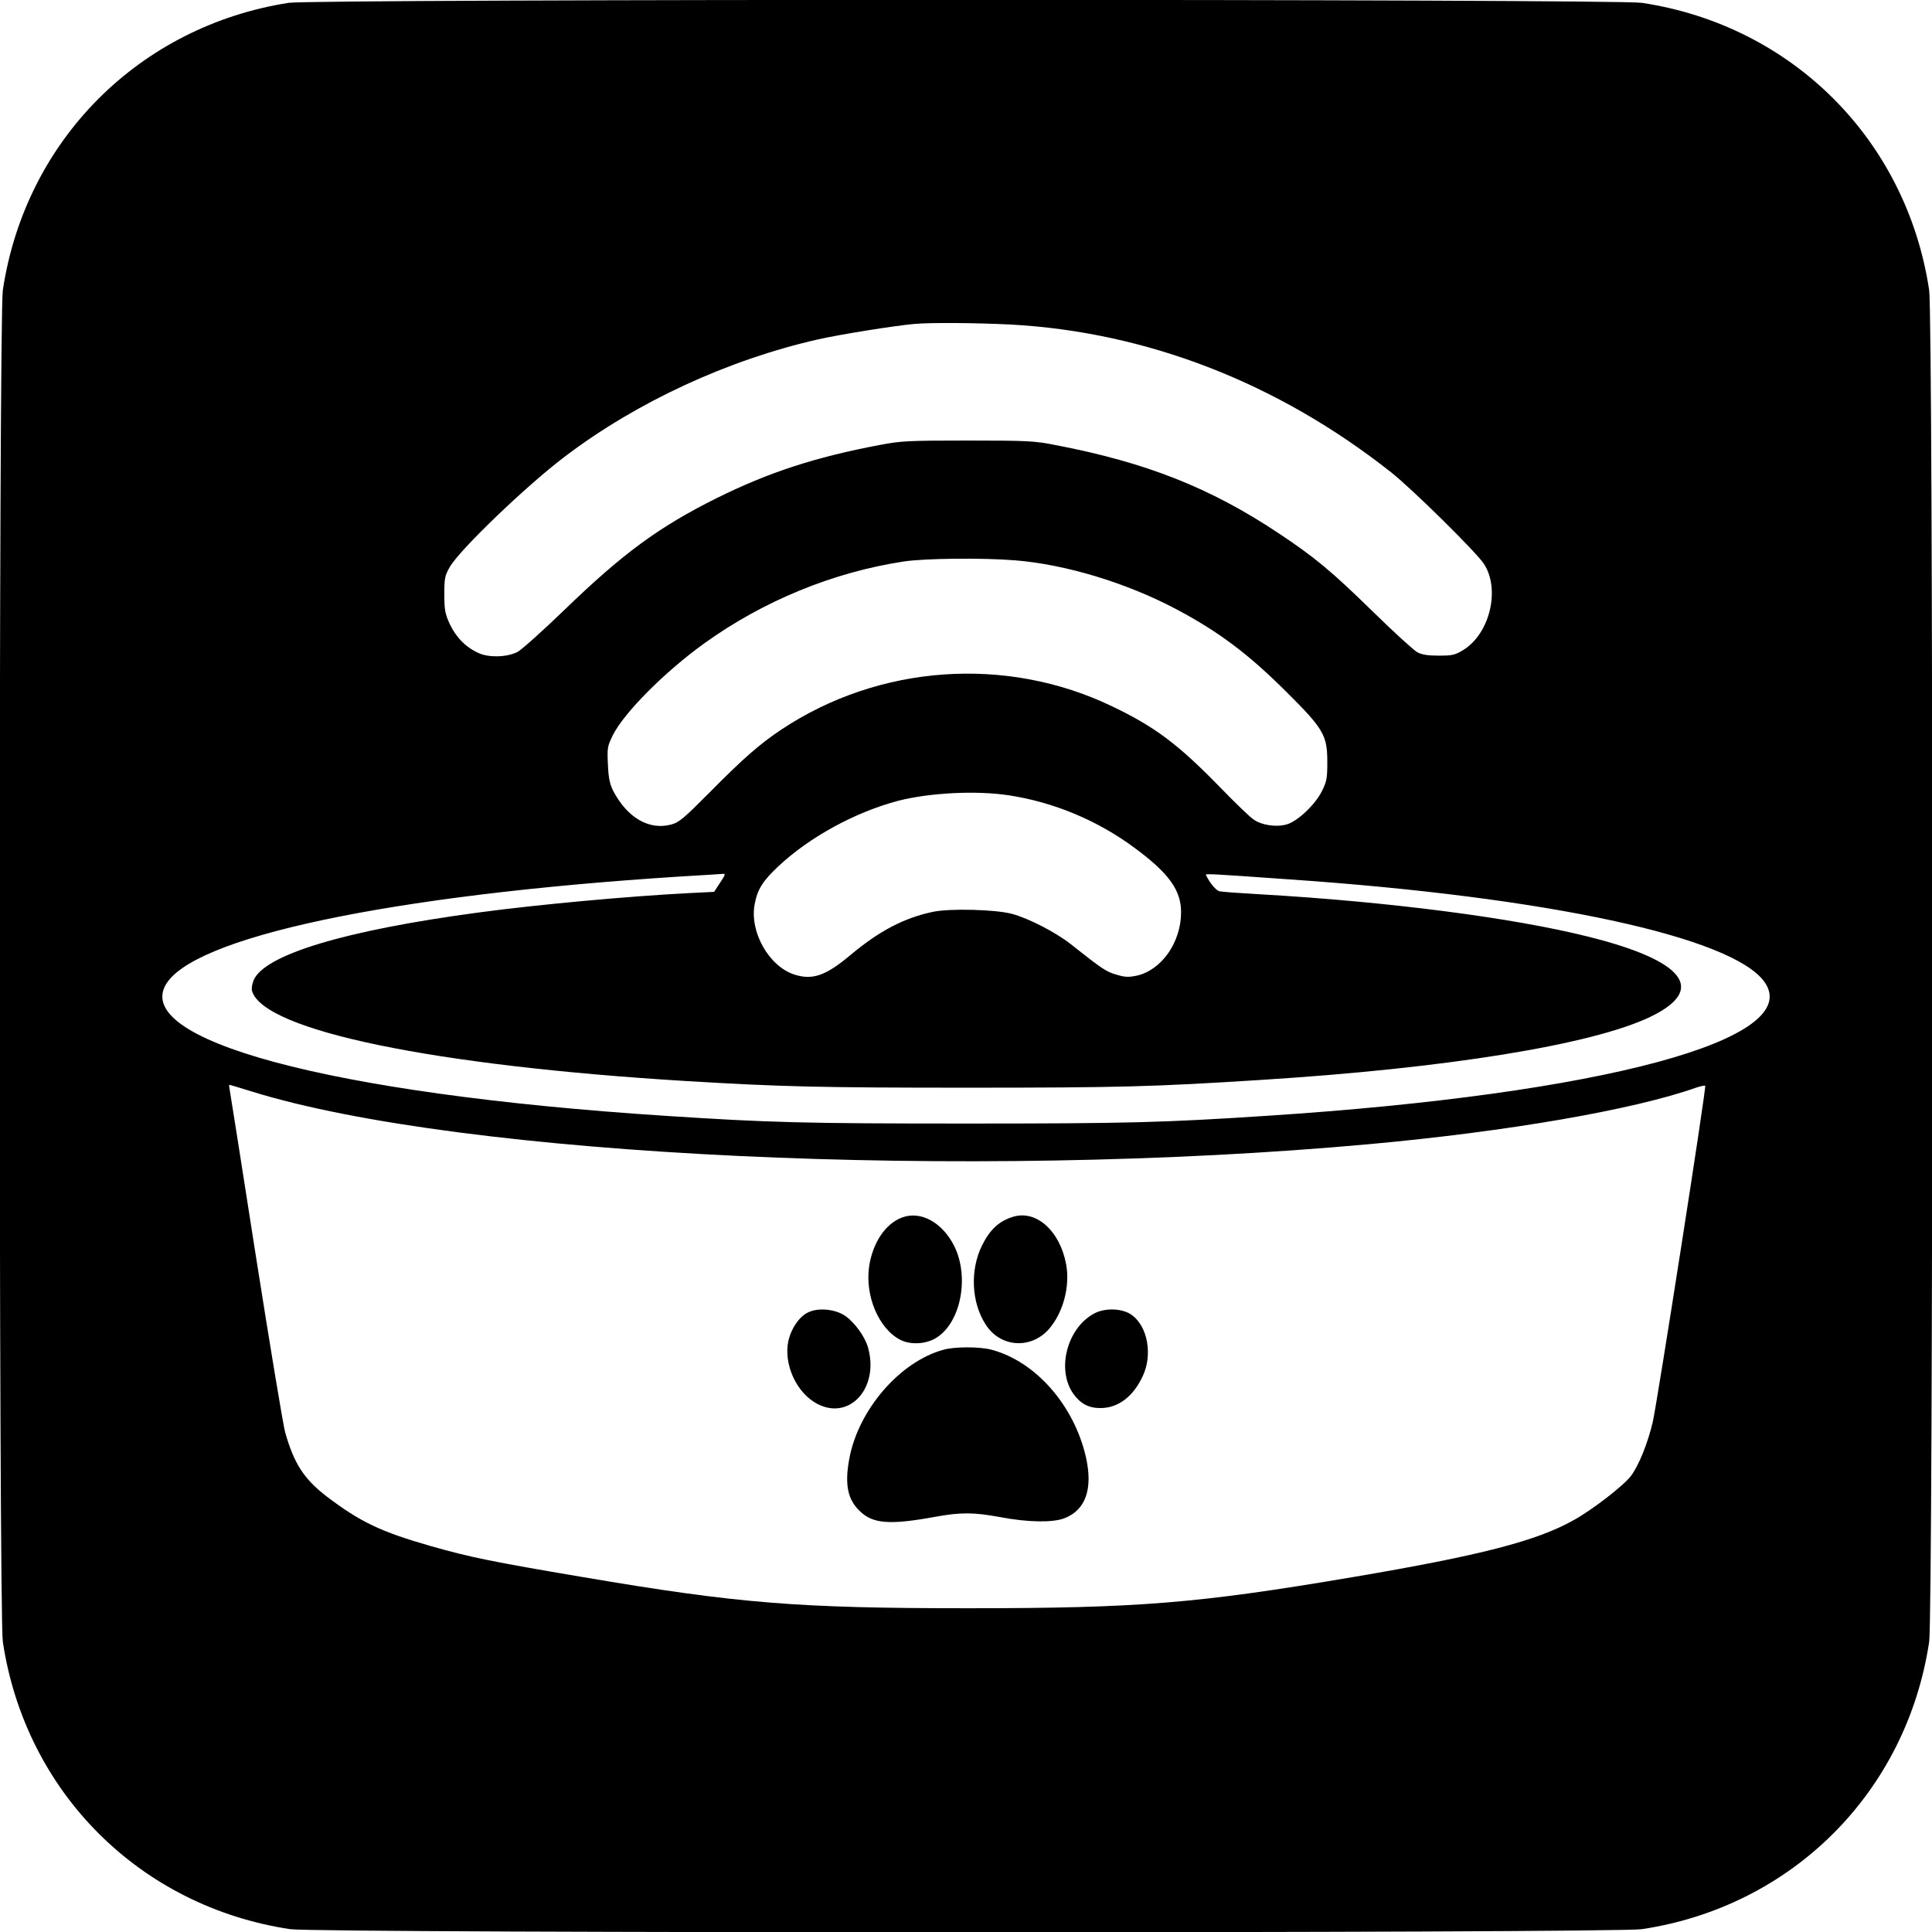 <?xml version="1.0" standalone="no"?>
<!DOCTYPE svg PUBLIC "-//W3C//DTD SVG 20010904//EN"
 "http://www.w3.org/TR/2001/REC-SVG-20010904/DTD/svg10.dtd">
<svg version="1.0" xmlns="http://www.w3.org/2000/svg"
 width="1024pt" height="1024pt" viewBox="0 0 1024 1024"
 preserveAspectRatio="xMidYMid meet">
<g transform="translate(0,1024) scale(0.1,-0.1)"
fill="#000000" stroke="none">
<path d="M1530 10225 c-793 -124 -1396 -730 -1515 -1523 -22 -146 -22 -7018 0
-7164 120 -797 726 -1403 1523 -1523 146 -22 7018 -22 7164 0 797 120 1403
726 1523 1523 22 146 22 7018 0 7164 -120 797 -726 1403 -1523 1523 -138 21
-7039 21 -7172 0z m3825 -1705 c723 -39 1418 -309 2019 -784 112 -89 446 -418
490 -483 89 -133 34 -370 -108 -458 -45 -27 -58 -30 -130 -30 -58 0 -90 5
-114 18 -18 10 -122 104 -230 210 -227 222 -313 293 -507 422 -361 240 -700
374 -1180 466 -111 22 -146 24 -465 24 -317 0 -355 -2 -465 -23 -345 -65 -592
-146 -866 -282 -308 -153 -500 -295 -811 -596 -115 -111 -226 -210 -246 -220
-57 -28 -150 -30 -204 -6 -68 30 -121 84 -154 154 -25 55 -29 75 -29 158 0 87
3 99 29 145 53 92 407 432 611 586 381 289 864 512 1340 620 115 26 400 72
510 82 86 8 329 6 510 -3z m27 -1250 c268 -22 587 -119 847 -256 228 -120 388
-240 592 -444 195 -194 214 -227 214 -370 0 -84 -3 -102 -28 -152 -35 -72
-131 -163 -189 -178 -54 -15 -130 -4 -173 26 -20 13 -103 93 -185 178 -217
222 -339 314 -565 422 -561 270 -1235 222 -1754 -123 -116 -78 -199 -150 -381
-334 -136 -137 -161 -158 -202 -169 -118 -32 -234 36 -309 180 -17 35 -24 66
-27 138 -4 88 -3 96 26 155 59 119 276 337 486 488 312 224 681 376 1056 433
112 17 423 20 592 6z m-37 -1245 c239 -36 472 -133 670 -280 180 -133 245
-223 245 -340 0 -159 -103 -306 -234 -336 -44 -9 -62 -9 -108 5 -54 15 -75 29
-243 162 -80 63 -222 136 -310 160 -88 24 -330 30 -421 11 -154 -33 -284 -101
-439 -231 -130 -109 -200 -132 -296 -101 -135 45 -237 227 -209 373 15 79 42
122 126 201 167 156 408 287 636 347 165 42 410 55 583 29z m-1528 -463 l-32
-49 -140 -7 c-310 -16 -793 -60 -1105 -102 -712 -95 -1139 -224 -1196 -360 -8
-20 -12 -45 -8 -57 63 -209 958 -395 2304 -477 501 -30 705 -35 1485 -35 809
0 990 5 1555 41 989 62 1761 187 2068 335 299 144 181 297 -328 424 -401 101
-1063 186 -1740 225 -107 6 -205 13 -216 16 -18 3 -53 45 -72 86 -4 8 5 8 443
-23 1367 -94 2344 -305 2516 -542 221 -305 -854 -595 -2636 -711 -551 -36
-737 -41 -1595 -41 -858 0 -1044 5 -1595 41 -1782 116 -2857 406 -2636 711
186 256 1293 476 2861 566 30 2 65 4 77 5 20 2 20 0 -10 -46z m-2483 -1107
c1112 -346 3801 -473 5926 -279 727 66 1399 182 1729 299 24 8 46 13 49 10 7
-7 -254 -1676 -278 -1782 -26 -111 -73 -228 -115 -285 -37 -50 -203 -179 -304
-235 -197 -111 -498 -188 -1171 -302 -826 -140 -1140 -165 -2040 -165 -901 0
-1216 25 -2040 165 -479 81 -598 105 -805 164 -266 76 -375 128 -553 263 -121
93 -174 175 -221 342 -11 41 -81 464 -156 940 -74 476 -137 873 -139 883 -2 9
-2 17 1 17 3 0 55 -16 117 -35z"/>
<path d="M4781 3787 c-88 -33 -154 -132 -174 -256 -24 -158 50 -334 166 -393
56 -28 140 -22 194 14 127 84 171 321 91 483 -63 126 -178 189 -277 152z"/>
<path d="M5370 3791 c-75 -23 -122 -67 -164 -150 -66 -132 -58 -306 20 -424
78 -119 238 -129 333 -22 76 87 113 226 92 343 -33 178 -158 290 -281 253z"/>
<path d="M4281 3283 c-46 -23 -87 -84 -102 -148 -28 -125 43 -280 155 -337
171 -87 326 87 267 299 -16 57 -68 130 -119 167 -54 38 -146 47 -201 19z"/>
<path d="M5803 3280 c-147 -75 -206 -300 -113 -429 38 -52 82 -75 145 -74 93
1 173 62 223 172 51 111 25 257 -56 319 -48 37 -139 42 -199 12z"/>
<path d="M5000 3086 c-232 -64 -452 -320 -499 -580 -24 -132 -9 -211 53 -272
70 -71 160 -78 405 -33 134 24 201 24 342 -2 148 -28 278 -30 341 -6 113 44
152 157 113 327 -64 274 -267 504 -499 566 -63 17 -195 17 -256 0z"/>
</g>
</svg>

